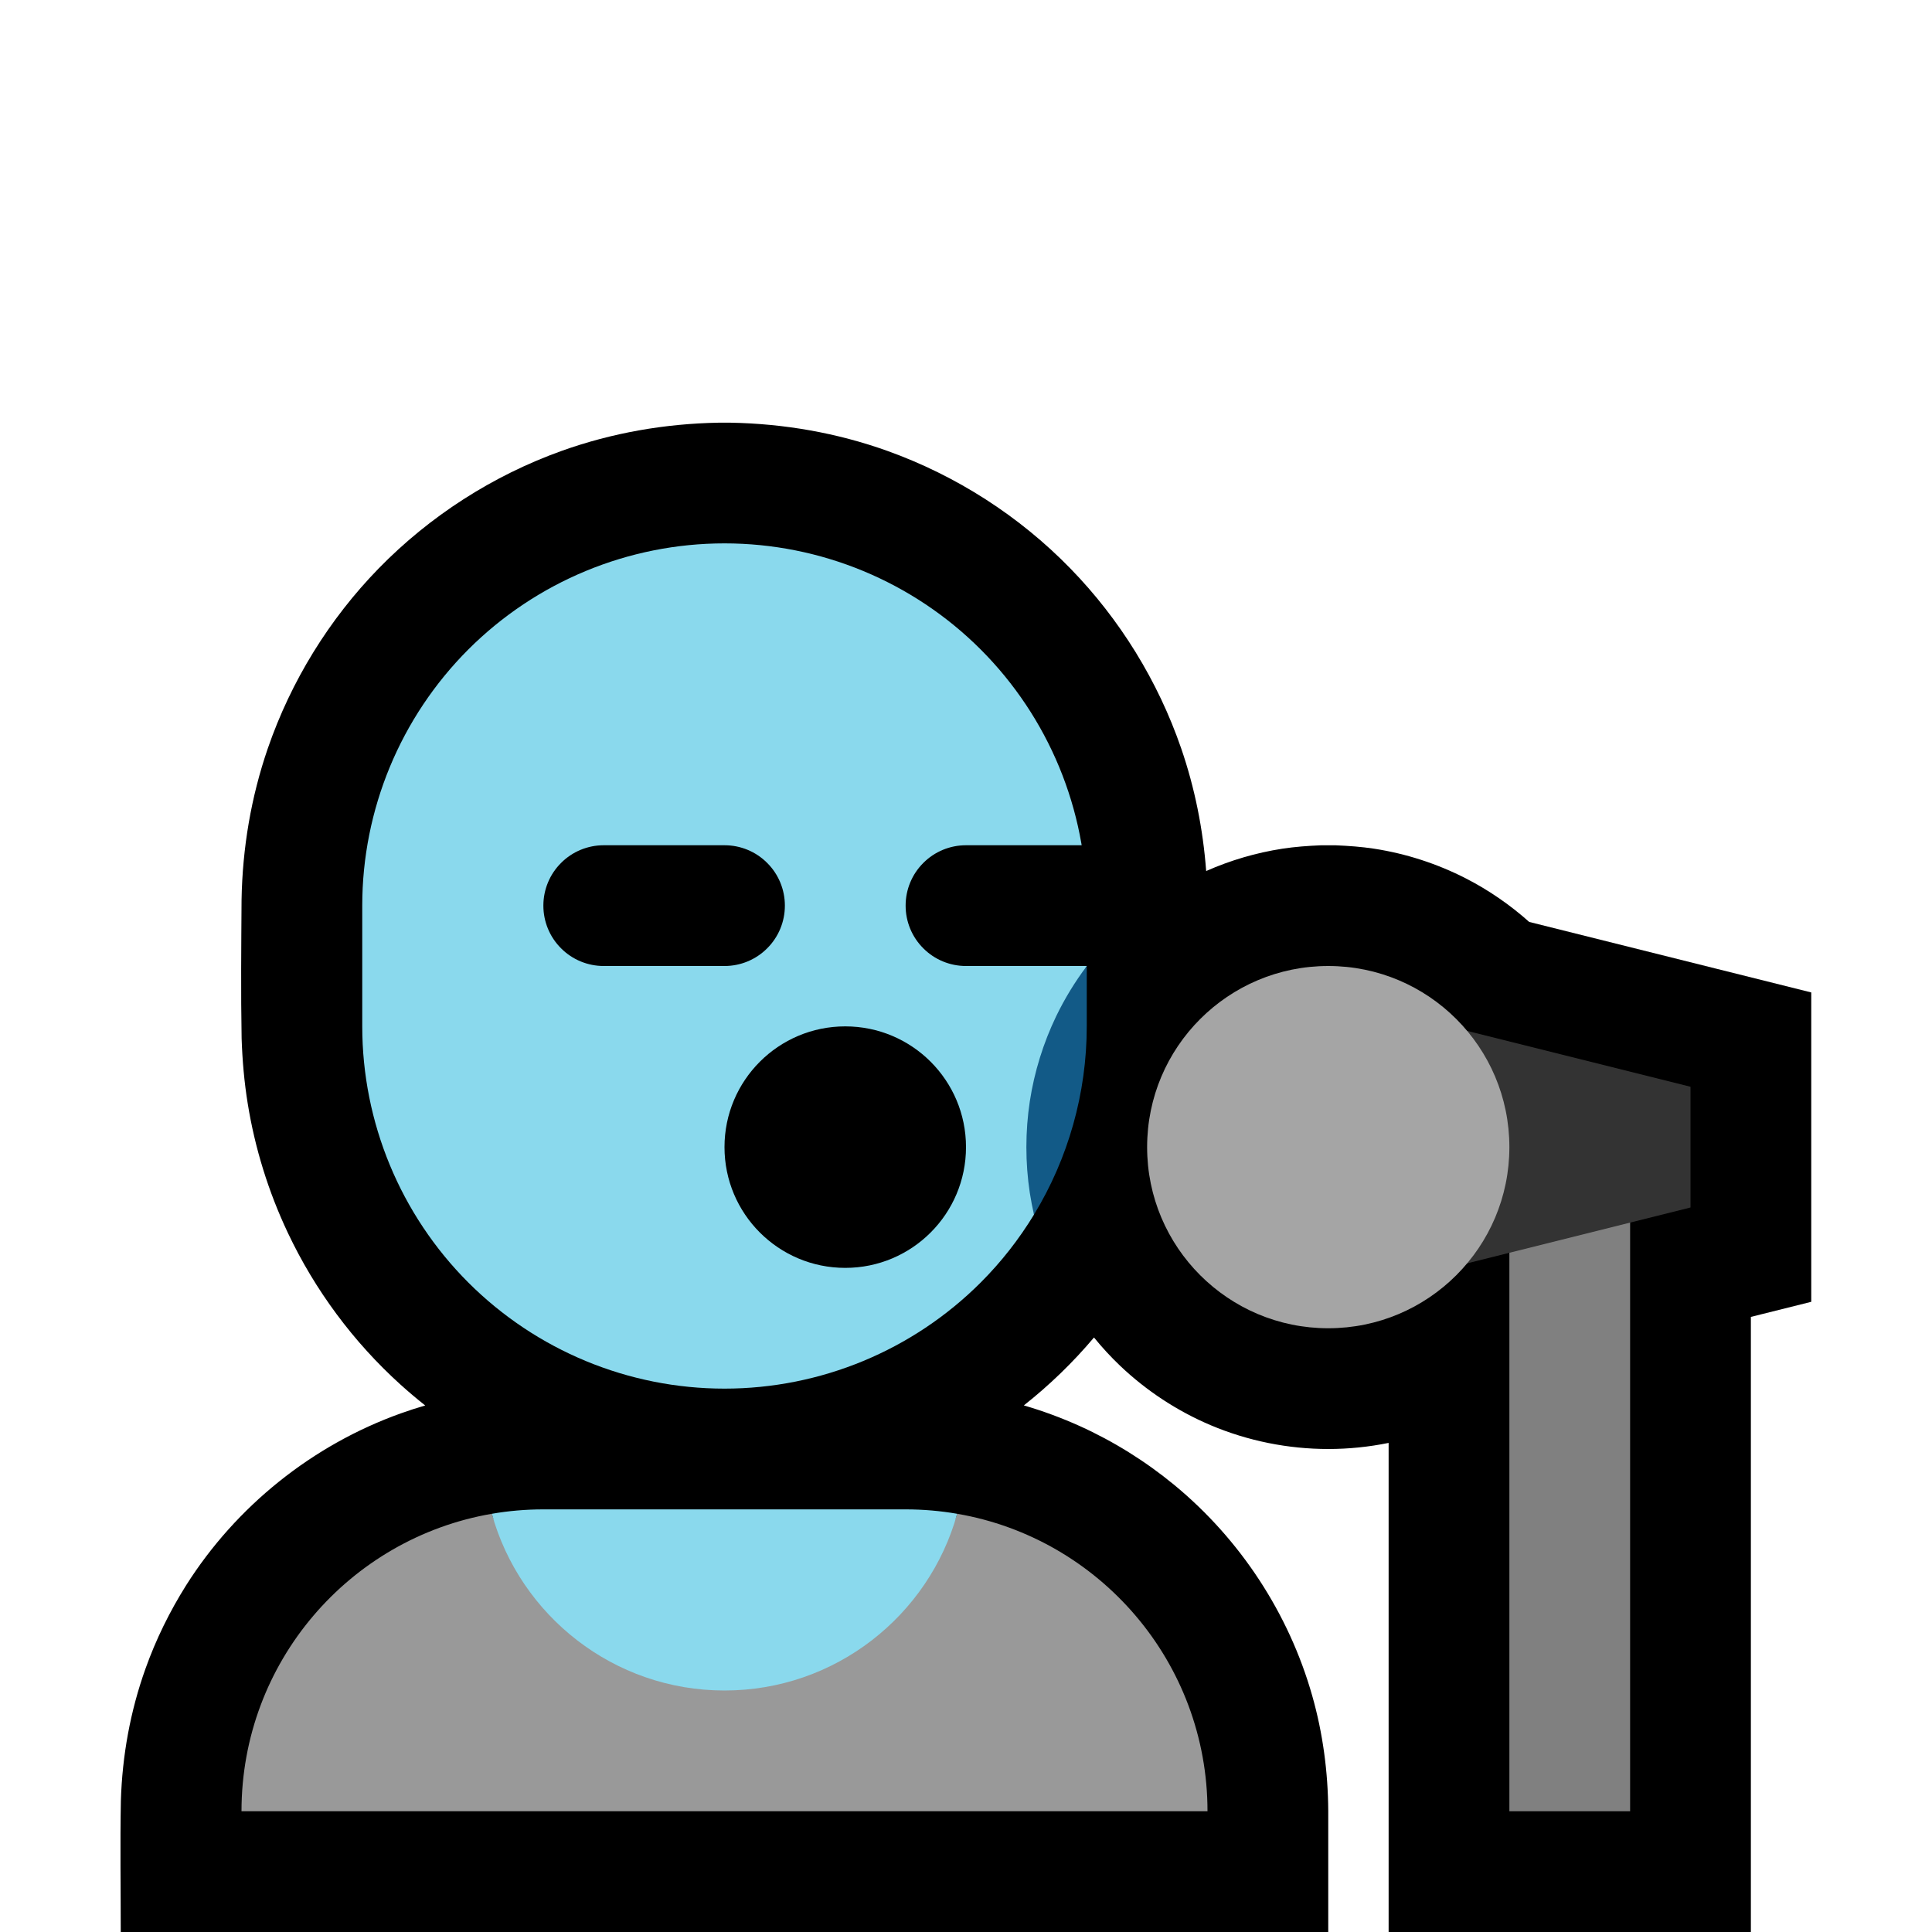 <svg clip-rule="evenodd" fill-rule="evenodd" stroke-linejoin="round" stroke-miterlimit="1.414" viewBox="0 0 32 32" xmlns="http://www.w3.org/2000/svg" xmlns:xlink="http://www.w3.org/1999/xlink"><clipPath id="a"><path clip-rule="evenodd" d="m0 0h32v32h-32z"/></clipPath><path d="m0 0h32v32h-32z" fill="none"/><g clip-path="url(#a)"><path d="m7.043 23.279c-.142-.112-.279-.228-.413-.349-.778-.704-1.414-1.562-1.863-2.512-.32-.677-.545-1.4-.664-2.14-.058-.357-.089-.717-.101-1.079-.014-.766-.006-1.532-.001-2.298.015-.854.157-1.699.435-2.506.384-1.114 1.015-2.138 1.837-2.981.846-.867 1.889-1.537 3.03-1.946.835-.299 1.712-.451 2.598-.467.099-.001.099-.001.198 0 .886.016 1.763.168 2.598.467 1.141.409 2.184 1.078 3.03 1.946.822.843 1.453 1.867 1.837 2.981.226.657.362 1.34.414 2.032.402-.178.828-.303 1.263-.37.209-.032.419-.047.631-.056.129-.001.128-.001.256 0 .212.009.422.024.631.056.528.081 1.043.248 1.518.491.381.195.734.439 1.051.722l4.672 1.168v5.124l-1 .25v10.188h-6v-8.101c-.329.067-.664.101-1 .101-.667 0-1.332-.134-1.947-.394-.555-.235-1.066-.571-1.503-.987-.153-.146-.297-.302-.43-.466-.348.413-.738.79-1.162 1.125.316.092.624.206.924.341.564.255 1.094.586 1.572.98 1.089.899 1.894 2.126 2.28 3.486.177.622.262 1.263.266 1.909v2.006h-20c0-.725-.012-1.451.002-2.176.023-.746.156-1.482.408-2.186.172-.482.399-.945.672-1.379.829-1.312 2.094-2.326 3.556-2.849.134-.048.269-.092.405-.131z"/><path d="m15.854 25.073c2.355.405 4.146 2.457 4.146 4.927h-16c0-2.47 1.791-4.522 4.146-4.927.469 1.687 7.239 1.687 7.708 0z" fill="#999"/><path d="m8.146 25.073c.277-.048.563-.073.854-.073h6c.291 0 .577.025.854.073-.469 1.687-2.018 2.927-3.854 2.927s-3.385-1.24-3.854-2.927z" fill="#8ad9ed"/><path d="m17.126 20.118c-.247.406-.542.784-.883 1.125-1.126 1.125-2.652 1.757-4.243 1.757-1.591 0-3.117-.632-4.243-1.757-1.125-1.126-1.757-2.652-1.757-4.243 0-.663 0-1.337 0-2 0-1.591.632-3.117 1.757-4.243 1.126-1.125 2.652-1.757 4.243-1.757 1.591 0 3.117.632 4.243 1.757 1.125 1.126 1.757 2.652 1.757 4.243v1.002c-.195.259-.901 3.997-.874 4.116z" fill="#8ad9ed"/><path d="m18 16.002v.998c0 1.109-.307 2.186-.874 3.118-.027-.119-.05-.238-.069-.359-.076-.502-.076-1.016 0-1.518.075-.488.223-.965.437-1.41.142-.293.311-.57.506-.829z" fill="#125a87"/><path d="m16 19c0-1.105-.895-2-2-2s-2 .895-2 2 .895 2 2 2 2-.895 2-2zm3-4.001c0-.265-.105-.519-.293-.706-.187-.188-.441-.293-.706-.293-.611 0-1.391 0-2.002 0-.265 0-.519.105-.706.293-.188.187-.293.441-.293.706v.002c0 .265.105.519.293.706.187.188.441.293.706.293h2.002c.265 0 .519-.105.706-.293.188-.187.293-.441.293-.706 0-.001 0-.001 0-.002zm-6 0c0-.265-.105-.519-.293-.706-.187-.188-.441-.293-.706-.293-.611 0-1.391 0-2.002 0-.265 0-.519.105-.706.293-.188.187-.293.441-.293.706v.002c0 .265.105.519.293.706.187.188.441.293.706.293h2.002c.265 0 .519-.105.706-.293.188-.187.293-.441.293-.706 0-.001 0-.001 0-.002z"/><path d="m25 19h2v11h-2z" fill="#808080"/><path d="m22 16.5v5l6-1.5v-2z" fill="#333"/><circle cx="22" cy="19" fill="#a5a5a5" r="3"/></g></svg>